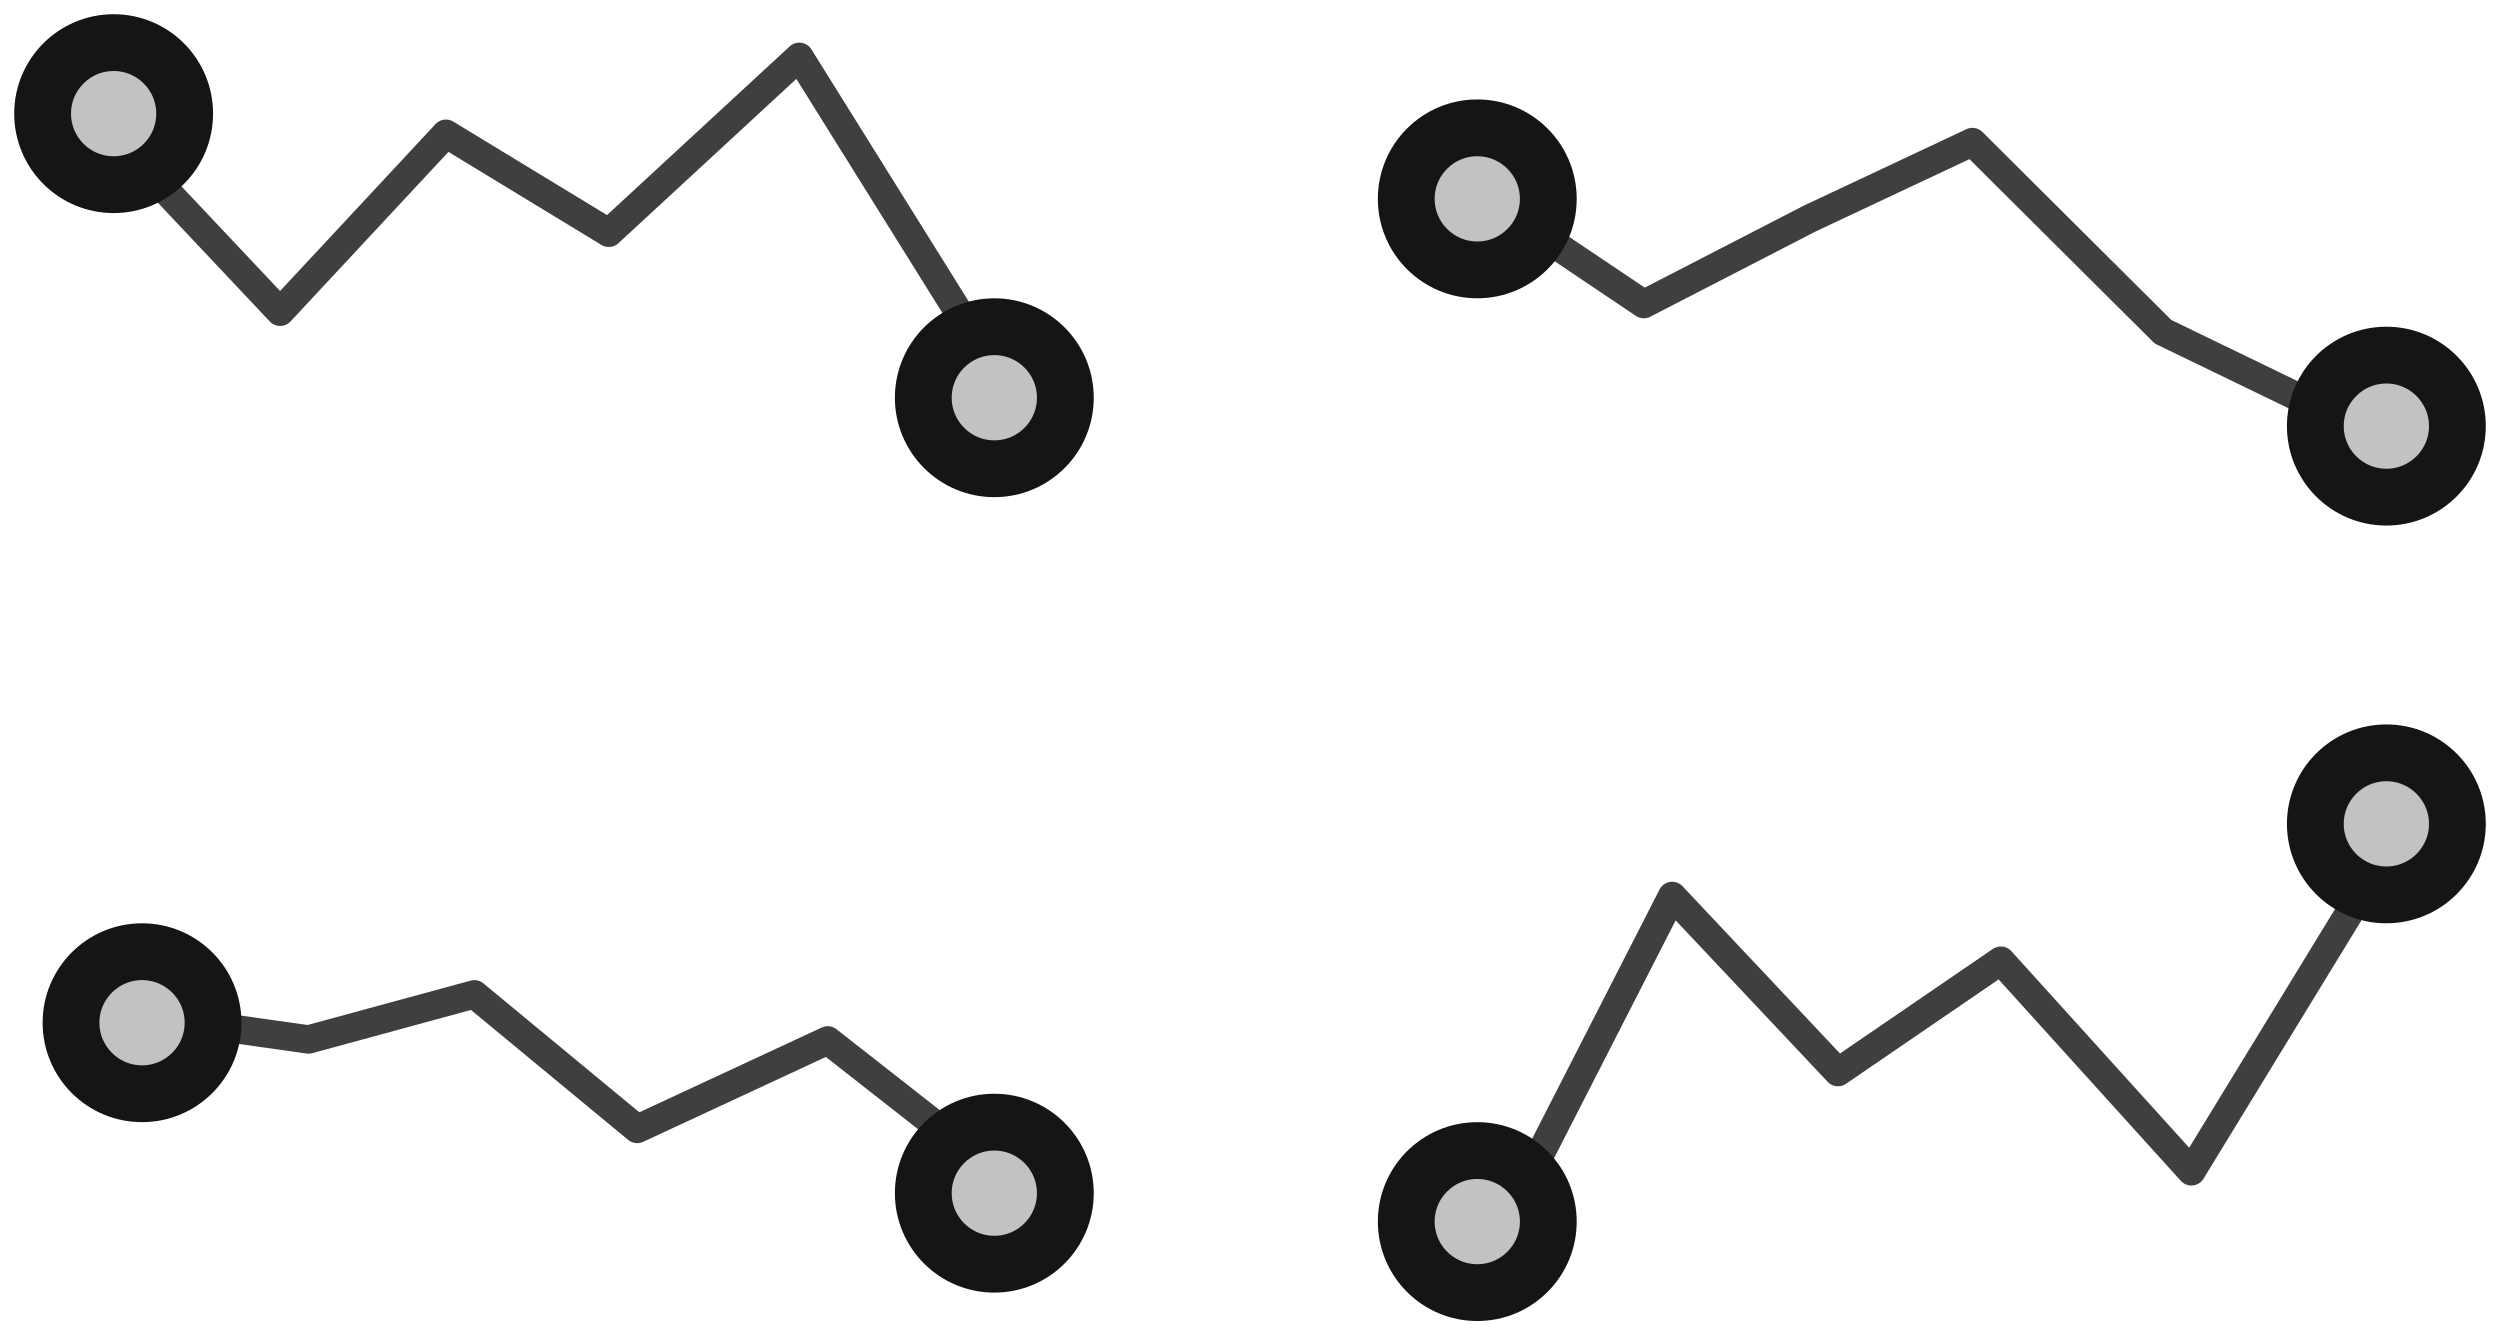 <?xml version="1.0" encoding="UTF-8"?>
<svg width="88px" height="47px" viewBox="0 0 88 47" version="1.1" xmlns="http://www.w3.org/2000/svg" xmlns:xlink="http://www.w3.org/1999/xlink">
    <!-- Generator: Sketch 47.1 (45422) - http://www.bohemiancoding.com/sketch -->
    <title>capital-markets-dashboard</title>
    <desc>Created with Sketch.</desc>
    <defs>
        <circle id="path-1" cx="51" cy="6" r="3"></circle>
        <circle id="path-2" cx="83" cy="28" r="3"></circle>
        <circle id="path-3" cx="51" cy="42" r="3"></circle>
        <circle id="path-4" cx="3" cy="3" r="3"></circle>
        <circle id="path-5" cx="34" cy="13" r="3"></circle>
        <circle id="path-6" cx="4" cy="35" r="3"></circle>
        <circle id="path-7" cx="34" cy="41" r="3"></circle>
        <circle id="path-8" cx="83" cy="14" r="3"></circle>
    </defs>
    <g id="Version-2" stroke="none" stroke-width="1" fill="none" fill-rule="evenodd">
        <g id="full-preview-2" transform="translate(-772, -731)">
            <g id="capital-markets-dashboard" transform="translate(773, 732)">
                <polyline id="Path-44" stroke="#3F3F3F" stroke-linecap="round" stroke-linejoin="round" points="52 42 57.861 30.538 63.697 36.737 69.429 32.816 76.136 40.231 83 29"></polyline>
                <polyline id="Path-44-Copy-2" stroke="#3F3F3F" stroke-linecap="round" stroke-linejoin="round" points="4 34.763 9.861 35.589 15.697 34 21.429 38.739 28.136 35.622 35 41"></polyline>
                <polyline id="Path-44-Copy-3" stroke="#3F3F3F" stroke-linecap="round" stroke-linejoin="round" points="3 3.755 8.861 9.974 14.697 3.708 20.429 7.194 27.136 1 34 12"></polyline>
                <polyline id="Path-44-Copy-8" stroke="#3F3F3F" stroke-linecap="round" stroke-linejoin="round" points="51 5.765 56.861 9.704 62.697 6.695 68.429 4 75.136 10.676 82 14"></polyline>
                <g id="Oval-Copy-410" transform="translate(51, 6) rotate(-90) translate(-51, -6) ">
                    <use fill="#C2C2C2" fill-rule="evenodd" xlink:href="#path-1"></use>
                    <circle stroke="#151515" stroke-width="1.5" cx="51" cy="6" r="2.25"></circle>
                    <use stroke="#151515" stroke-width="1" xlink:href="#path-1"></use>
                </g>
                <g id="Oval-Copy-412" transform="translate(83, 28) rotate(-90) translate(-83, -28) ">
                    <use fill="#C2C2C2" fill-rule="evenodd" xlink:href="#path-2"></use>
                    <circle stroke="#151515" stroke-width="1.5" cx="83" cy="28" r="2.25"></circle>
                    <use stroke="#151515" stroke-width="1" xlink:href="#path-2"></use>
                </g>
                <g id="Oval-Copy-426" transform="translate(51, 42) rotate(-90) translate(-51, -42) ">
                    <use fill="#C2C2C2" fill-rule="evenodd" xlink:href="#path-3"></use>
                    <circle stroke="#151515" stroke-width="1.5" cx="51" cy="42" r="2.25"></circle>
                    <use stroke="#151515" stroke-width="1" xlink:href="#path-3"></use>
                </g>
                <g id="Oval-Copy-427" transform="translate(3, 3) rotate(-90) translate(-3, -3) ">
                    <use fill="#C2C2C2" fill-rule="evenodd" xlink:href="#path-4"></use>
                    <circle stroke="#151515" stroke-width="1.5" cx="3" cy="3" r="2.25"></circle>
                    <use stroke="#151515" stroke-width="1" xlink:href="#path-4"></use>
                </g>
                <g id="Oval-Copy-428" transform="translate(34, 13) rotate(-90) translate(-34, -13) ">
                    <use fill="#C2C2C2" fill-rule="evenodd" xlink:href="#path-5"></use>
                    <circle stroke="#151515" stroke-width="1.5" cx="34" cy="13" r="2.25"></circle>
                    <use stroke="#151515" stroke-width="1" xlink:href="#path-5"></use>
                </g>
                <g id="Oval-Copy-429" transform="translate(4, 35) rotate(-90) translate(-4, -35) ">
                    <use fill="#C2C2C2" fill-rule="evenodd" xlink:href="#path-6"></use>
                    <circle stroke="#151515" stroke-width="1.5" cx="4" cy="35" r="2.25"></circle>
                    <use stroke="#151515" stroke-width="1" xlink:href="#path-6"></use>
                </g>
                <g id="Oval-Copy-430" transform="translate(34, 41) rotate(-90) translate(-34, -41) ">
                    <use fill="#C2C2C2" fill-rule="evenodd" xlink:href="#path-7"></use>
                    <circle stroke="#151515" stroke-width="1.5" cx="34" cy="41" r="2.25"></circle>
                    <use stroke="#151515" stroke-width="1" xlink:href="#path-7"></use>
                </g>
                <g id="Oval-Copy-411" transform="translate(83, 14) rotate(-90) translate(-83, -14) ">
                    <use fill="#C2C2C2" fill-rule="evenodd" xlink:href="#path-8"></use>
                    <circle stroke="#151515" stroke-width="1.5" cx="83" cy="14" r="2.25"></circle>
                    <use stroke="#151515" stroke-width="1" xlink:href="#path-8"></use>
                </g>
            </g>
        </g>
    </g>
</svg>